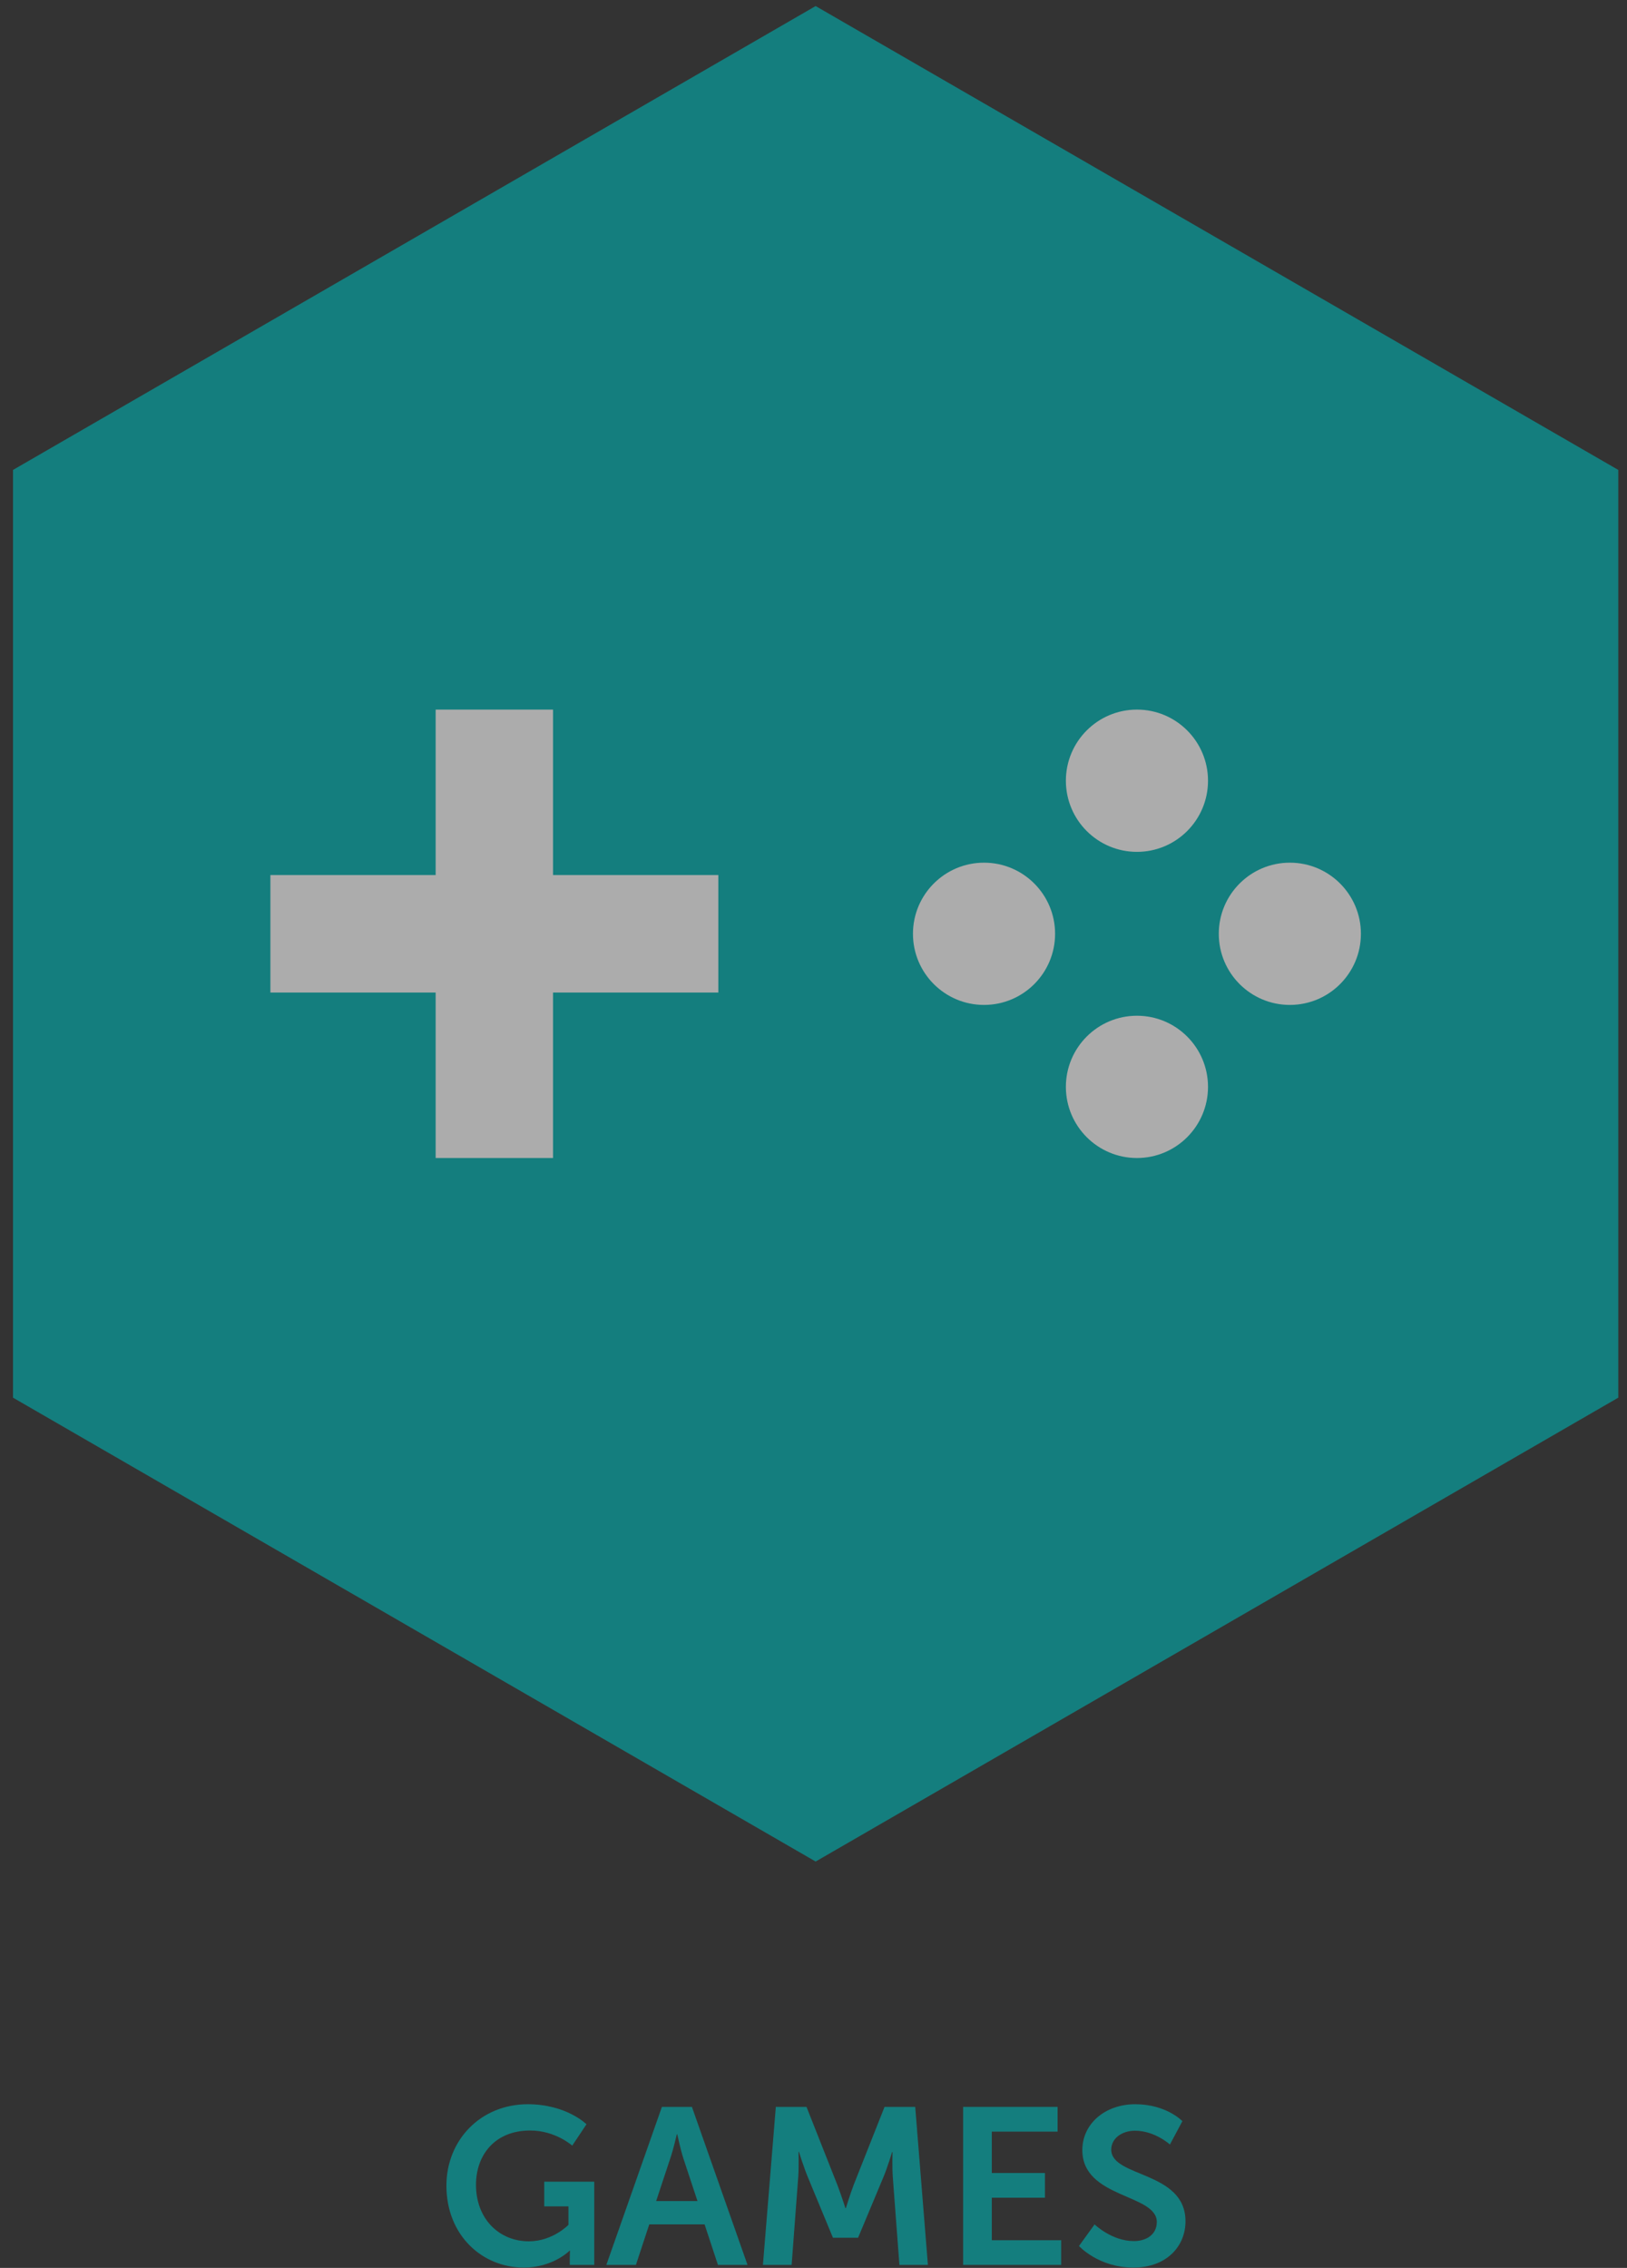 <?xml version="1.0" encoding="UTF-8"?>
<svg width="99px" height="138px" viewBox="0 0 99 138" version="1.1" xmlns="http://www.w3.org/2000/svg" xmlns:xlink="http://www.w3.org/1999/xlink">
    <rect x="0" y="0" width="99" height="138" fill="#333333" stroke="none"/>
    <!-- Generator: Sketch 42 (36781) - http://www.bohemiancoding.com/sketch -->
    <title>GAMES_ICON</title>
    <desc>Created with Sketch.</desc>
    <defs></defs>
    <g id="Page-1" stroke="none" stroke-width="1" fill="none" fill-rule="evenodd" opacity="0.6">
        <g id="CATEGORIES-Copy" transform="translate(-118, -176)">
            <g id="GAMES_ICON" transform="translate(118.427, 176.238)">
                <polygon id="Fill-81" fill="#00B1B0" points="0.365 28.357 49.203 0.131 98.042 28.357 98.042 84.809 49.203 113.035 0.365 84.809"></polygon>
                <polygon id="Fill-82" fill="#FEFEFE" points="43.282 53.008 33.224 53.008 33.224 42.941 26.082 42.941 26.082 53.008 16.026 53.008 16.026 60.158 26.082 60.158 26.082 70.226 33.224 70.226 33.224 60.158 43.282 60.158"></polygon>
                <path d="M73.078,47.269 C73.078,49.659 71.142,51.597 68.755,51.597 C66.367,51.597 64.43,49.659 64.43,47.269 C64.43,44.879 66.367,42.941 68.755,42.941 C71.142,42.941 73.078,44.879 73.078,47.269" id="Fill-83" fill="#FEFEFE"></path>
                <path d="M73.078,65.897 C73.078,68.287 71.142,70.226 68.755,70.226 C66.367,70.226 64.43,68.287 64.43,65.897 C64.43,63.507 66.367,61.569 68.755,61.569 C71.142,61.569 73.078,63.507 73.078,65.897" id="Fill-84" fill="#FEFEFE"></path>
                <path d="M63.773,56.583 C63.773,58.973 61.837,60.911 59.45,60.911 C57.062,60.911 55.125,58.973 55.125,56.583 C55.125,54.193 57.062,52.255 59.45,52.255 C61.837,52.255 63.773,54.193 63.773,56.583" id="Fill-85" fill="#FEFEFE"></path>
                <path d="M82.382,56.583 C82.382,58.973 80.446,60.911 78.059,60.911 C75.671,60.911 73.734,58.973 73.734,56.583 C73.734,54.193 75.671,52.255 78.059,52.255 C80.446,52.255 82.382,54.193 82.382,56.583" id="Fill-86" fill="#FEFEFE"></path>
                <path d="M31.687,127.803 C34.041,127.803 35.259,129.022 35.259,129.022 L34.393,130.321 C34.393,130.321 33.364,129.401 31.836,129.401 C29.685,129.401 28.536,130.89 28.536,132.706 C28.536,134.79 29.956,136.145 31.755,136.145 C33.203,136.145 34.163,135.142 34.163,135.142 L34.163,134.019 L32.689,134.019 L32.689,132.516 L35.732,132.516 L35.732,137.58 L34.244,137.58 L34.244,137.119 C34.244,136.916 34.257,136.714 34.257,136.714 L34.23,136.714 C34.23,136.714 33.23,137.742 31.443,137.742 C28.915,137.742 26.737,135.779 26.737,132.76 C26.737,129.97 28.834,127.803 31.687,127.803" id="Fill-87" fill="#00B1B0"></path>
                <path d="M40.756,129.631 C40.756,129.631 40.54,130.58 40.35,131.121 L39.499,133.694 L42.014,133.694 L41.162,131.121 C40.986,130.58 40.783,129.631 40.783,129.631 L40.756,129.631 Z M42.447,135.115 L39.079,135.115 L38.267,137.58 L36.468,137.58 L39.849,127.965 L41.675,127.965 L45.058,137.58 L43.259,137.58 L42.447,135.115 Z" id="Fill-88" fill="#00B1B0"></path>
                <path d="M46.781,127.965 L48.647,127.965 L50.527,132.719 C50.744,133.288 51.015,134.127 51.015,134.127 L51.042,134.127 C51.042,134.127 51.299,133.288 51.515,132.719 L53.396,127.965 L55.262,127.965 L56.034,137.58 L54.301,137.58 L53.896,132.204 C53.855,131.567 53.882,130.715 53.882,130.715 L53.855,130.715 C53.855,130.715 53.572,131.649 53.341,132.204 L51.785,135.928 L50.257,135.928 L48.715,132.204 C48.485,131.649 48.187,130.701 48.187,130.701 L48.16,130.701 C48.16,130.701 48.187,131.567 48.146,132.204 L47.742,137.58 L45.996,137.58 L46.781,127.965 Z" id="Fill-89" fill="#00B1B0"></path>
                <polygon id="Fill-90" fill="#00B1B0" points="58.177 127.965 63.926 127.965 63.926 129.469 59.922 129.469 59.922 131.988 63.156 131.988 63.156 133.491 59.922 133.491 59.922 136.078 64.143 136.078 64.143 137.58 58.177 137.58"></polygon>
                <path d="M66.176,135.116 C66.176,135.116 67.217,136.131 68.57,136.131 C69.301,136.131 69.963,135.751 69.963,134.967 C69.963,133.247 65.431,133.544 65.431,130.593 C65.431,128.995 66.811,127.803 68.652,127.803 C70.545,127.803 71.519,128.833 71.519,128.833 L70.761,130.254 C70.761,130.254 69.841,129.414 68.638,129.414 C67.826,129.414 67.19,129.888 67.19,130.566 C67.19,132.272 71.708,131.852 71.708,134.926 C71.708,136.456 70.545,137.742 68.543,137.742 C66.406,137.742 65.228,136.429 65.228,136.429 L66.176,135.116 Z" id="Fill-91" fill="#00B1B0"></path>
            </g>
        </g>
    </g>
</svg>